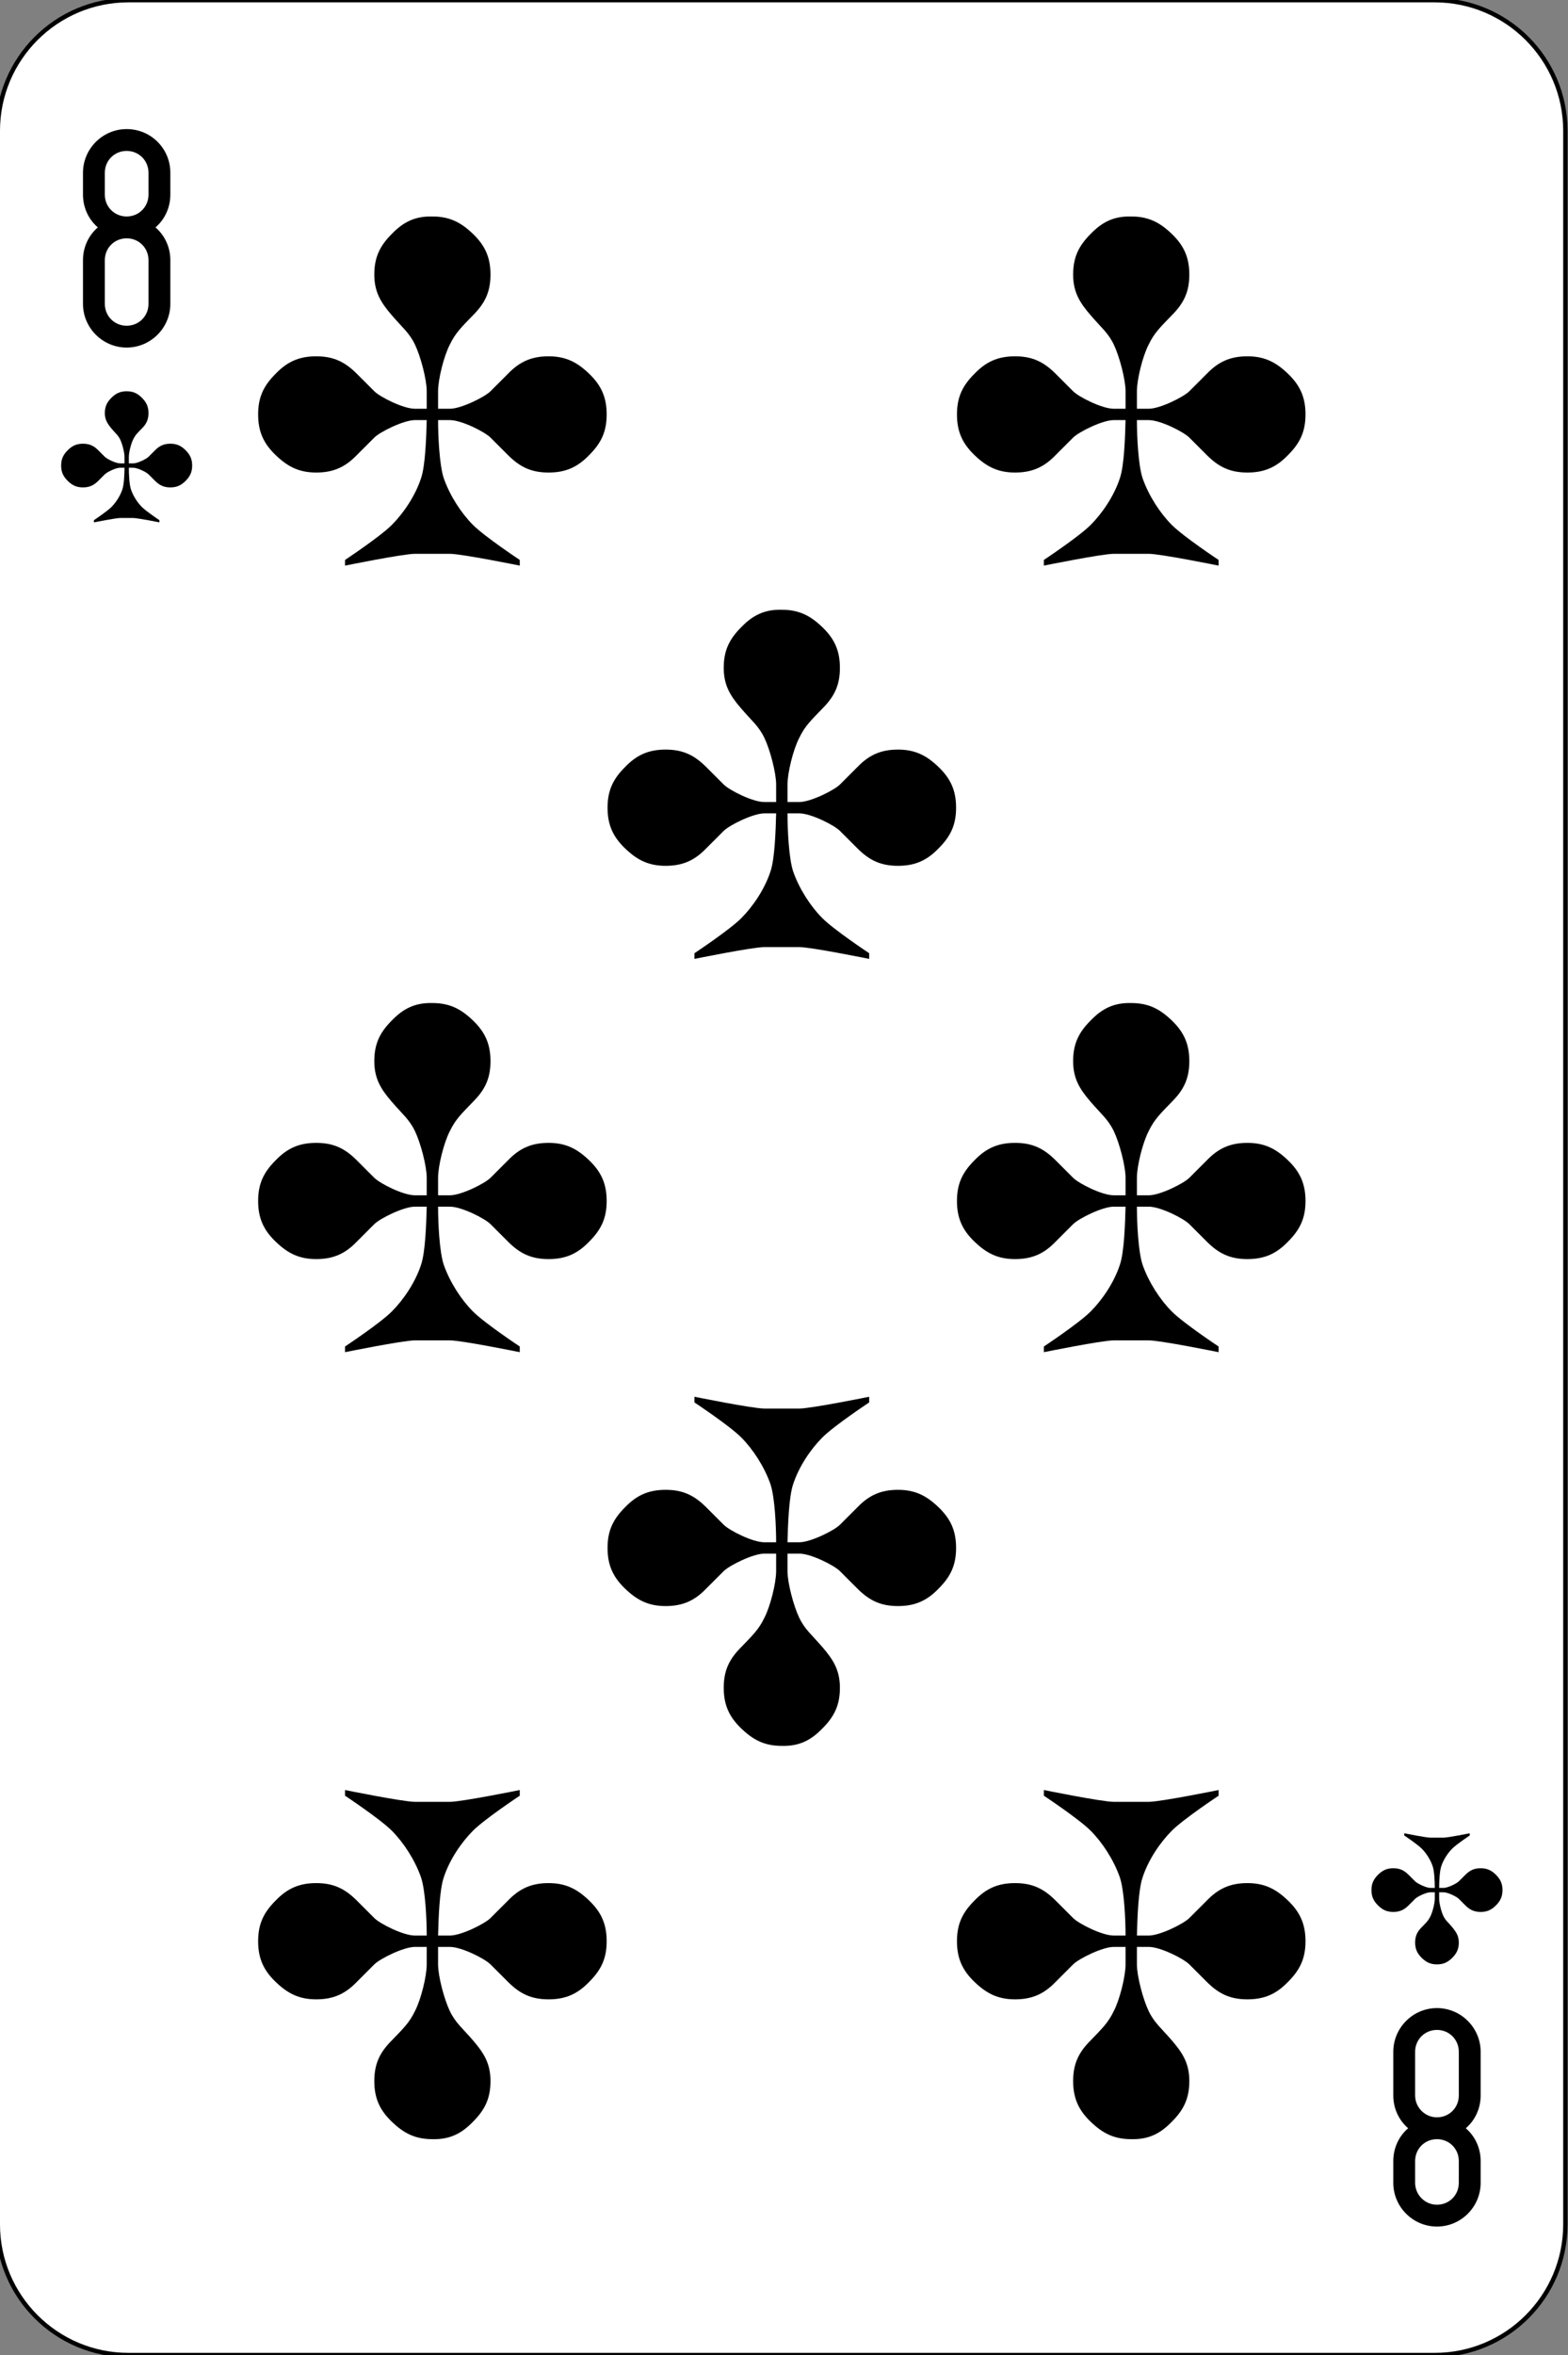 <?xml version="1.0" encoding="utf-8"?>
<!-- Generator: Adobe Illustrator 24.1.2, SVG Export Plug-In . SVG Version: 6.00 Build 0)  -->
<svg version="1.1" id="Слой_1" xmlns="http://www.w3.org/2000/svg" xmlns:xlink="http://www.w3.org/1999/xlink" x="0px" y="0px"
	 viewBox="0 0 359 539" style="enable-background:new 0 0 359 539;" xml:space="preserve">
<rect x="0" y="0" width="359" height="539" fill="#808080" stroke="none"/>
<style type="text/css">
	.st0{fill:#FFFFFF;stroke:#000000;}
</style>
<g id="g252" transform="translate(2760,657.64)">
	<path id="rect254" class="st0" d="M-2730.6-657.6h299.1c16.5,0,29.9,13.4,29.9,29.9v479.1c0,16.5-13.4,29.9-29.9,29.9h-299.1
		c-16.5,0-29.9-13.4-29.9-29.9v-479.1C-2760.5-644.2-2747.1-657.6-2730.6-657.6z"/>
	<path id="path256" d="M-2731-628.1c-5.5,0-10,4.5-10,10v5c0,3,1.3,5.7,3.4,7.5c-2.1,1.8-3.4,4.5-3.4,7.5v10c0,5.5,4.5,10,10,10
		s10-4.5,10-10v-10c0-3-1.3-5.7-3.4-7.5c2.1-1.8,3.4-4.5,3.4-7.5v-5C-2721-623.7-2725.5-628.1-2731-628.1 M-2731-623.1
		c2.8,0,5,2.2,5,5v5c0,2.8-2.2,5-5,5s-5-2.2-5-5v-5C-2736-620.9-2733.8-623.1-2731-623.1 M-2731-603.1c2.8,0,5,2.2,5,5v10
		c0,2.8-2.2,5-5,5s-5-2.2-5-5v-10C-2736-600.9-2733.8-603.1-2731-603.1"/>
	<path id="path258" d="M-2431-148.1c-5.5,0-10-4.5-10-10v-5c0-3,1.3-5.7,3.4-7.5c-2.1-1.8-3.4-4.5-3.4-7.5v-10c0-5.5,4.5-10,10-10
		s10,4.5,10,10v10c0,3-1.3,5.7-3.4,7.5c2.1,1.8,3.4,4.5,3.4,7.5v5C-2421-152.6-2425.5-148.1-2431-148.1 M-2431-153.1
		c2.8,0,5-2.2,5-5v-5c0-2.8-2.2-5-5-5s-5,2.2-5,5v5C-2436-155.4-2433.8-153.1-2431-153.1 M-2431-173.1c2.8,0,5-2.2,5-5v-10
		c0-2.8-2.2-5-5-5s-5,2.2-5,5v10C-2436-175.4-2433.8-173.1-2431-173.1"/>
	<path id="path260" d="M-2661-608.1c-4-0.1-6.7,1.3-9.3,4c-2.7,2.7-4,5.3-4,9.3s1.5,6.4,4,9.3c2.4,2.8,4,4,5.3,6.7
		c1.3,2.7,2.7,8,2.7,10.7c0,2.7,0,2.4,0,4h-2.7c-2.7,0-8-2.7-9.3-4l-4-4c-2.7-2.7-5.3-4-9.3-4s-6.7,1.3-9.3,4c-2.7,2.7-4,5.3-4,9.3
		s1.3,6.7,4,9.3s5.3,4,9.3,4s6.7-1.3,9.3-4l4-4c1.3-1.3,6.7-4,9.3-4h2.7c-0.1,3.8-0.3,10.4-1.3,13.3c-1.3,4-4,8-6.7,10.7
		c-2.7,2.7-10.7,8-10.7,8v1.3c0,0,13.3-2.7,16-2.7h8c2.7,0,16,2.7,16,2.7v-1.3c0,0-8-5.3-10.7-8s-5.3-6.7-6.7-10.7
		c-1-3-1.3-9.6-1.3-13.3h2.7c2.7,0,8,2.7,9.3,4l4,4c2.7,2.7,5.3,4,9.3,4s6.7-1.3,9.3-4c2.7-2.7,4-5.3,4-9.3s-1.3-6.7-4-9.3
		s-5.3-4-9.3-4s-6.7,1.3-9.3,4l-4,4c-1.3,1.3-6.7,4-9.3,4h-2.7c0-1.9,0-1.3,0-4s1.3-8,2.7-10.7c1.3-2.7,2.7-4,5.3-6.7
		c2.7-2.7,4-5.3,4-9.3s-1.3-6.7-4-9.3S-2657-608.1-2661-608.1"/>
	<path id="path262" d="M-2501-608.1c-4-0.1-6.7,1.3-9.3,4c-2.7,2.7-4,5.3-4,9.3s1.5,6.4,4,9.3c2.4,2.8,4,4,5.3,6.7
		c1.3,2.7,2.7,8,2.7,10.7c0,2.7,0,2.4,0,4h-2.7c-2.7,0-8-2.7-9.3-4l-4-4c-2.7-2.7-5.3-4-9.3-4s-6.7,1.3-9.3,4c-2.7,2.7-4,5.3-4,9.3
		s1.3,6.7,4,9.3s5.3,4,9.3,4s6.7-1.3,9.3-4l4-4c1.3-1.3,6.7-4,9.3-4h2.7c-0.1,3.8-0.3,10.4-1.3,13.3c-1.3,4-4,8-6.7,10.7
		c-2.7,2.7-10.7,8-10.7,8v1.3c0,0,13.3-2.7,16-2.7h8c2.7,0,16,2.7,16,2.7v-1.3c0,0-8-5.3-10.7-8s-5.3-6.7-6.7-10.7
		c-1-3-1.3-9.6-1.3-13.3h2.7c2.7,0,8,2.7,9.3,4l4,4c2.7,2.7,5.3,4,9.3,4s6.7-1.3,9.3-4c2.7-2.7,4-5.3,4-9.3s-1.3-6.7-4-9.3
		s-5.3-4-9.3-4s-6.7,1.3-9.3,4l-4,4c-1.3,1.3-6.7,4-9.3,4h-2.7c0-1.9,0-1.3,0-4s1.3-8,2.7-10.7c1.3-2.7,2.7-4,5.3-6.7
		c2.7-2.7,4-5.3,4-9.3s-1.3-6.7-4-9.3S-2497-608.1-2501-608.1"/>
	<path id="path264" d="M-2661-428.1c-4-0.1-6.7,1.3-9.3,4c-2.7,2.7-4,5.3-4,9.3s1.5,6.4,4,9.3c2.4,2.8,4,4,5.3,6.7
		c1.3,2.7,2.7,8,2.7,10.7c0,2.7,0,2.4,0,4h-2.7c-2.7,0-8-2.7-9.3-4l-4-4c-2.7-2.7-5.3-4-9.3-4s-6.7,1.3-9.3,4c-2.7,2.7-4,5.3-4,9.3
		s1.3,6.7,4,9.3s5.3,4,9.3,4s6.7-1.3,9.3-4l4-4c1.3-1.3,6.7-4,9.3-4h2.7c-0.1,3.8-0.3,10.4-1.3,13.3c-1.3,4-4,8-6.7,10.7
		c-2.7,2.7-10.7,8-10.7,8v1.3c0,0,13.3-2.7,16-2.7h8c2.7,0,16,2.7,16,2.7v-1.3c0,0-8-5.3-10.7-8s-5.3-6.7-6.7-10.7
		c-1-3-1.3-9.6-1.3-13.3h2.7c2.7,0,8,2.7,9.3,4l4,4c2.7,2.7,5.3,4,9.3,4s6.7-1.3,9.3-4c2.7-2.7,4-5.3,4-9.3s-1.3-6.7-4-9.3
		s-5.3-4-9.3-4s-6.7,1.3-9.3,4l-4,4c-1.3,1.3-6.7,4-9.3,4h-2.7c0-1.9,0-1.3,0-4s1.3-8,2.7-10.7c1.3-2.7,2.7-4,5.3-6.7
		c2.7-2.7,4-5.3,4-9.3s-1.3-6.7-4-9.3S-2657-428.1-2661-428.1"/>
	<path id="path266" d="M-2501-428.1c-4-0.1-6.7,1.3-9.3,4c-2.7,2.7-4,5.3-4,9.3s1.5,6.4,4,9.3c2.4,2.8,4,4,5.3,6.7
		c1.3,2.7,2.7,8,2.7,10.7c0,2.7,0,2.4,0,4h-2.7c-2.7,0-8-2.7-9.3-4l-4-4c-2.7-2.7-5.3-4-9.3-4s-6.7,1.3-9.3,4c-2.7,2.7-4,5.3-4,9.3
		s1.3,6.7,4,9.3s5.3,4,9.3,4s6.7-1.3,9.3-4l4-4c1.3-1.3,6.7-4,9.3-4h2.7c-0.1,3.8-0.3,10.4-1.3,13.3c-1.3,4-4,8-6.7,10.7
		c-2.7,2.7-10.7,8-10.7,8v1.3c0,0,13.3-2.7,16-2.7h8c2.7,0,16,2.7,16,2.7v-1.3c0,0-8-5.3-10.7-8s-5.3-6.7-6.7-10.7
		c-1-3-1.3-9.6-1.3-13.3h2.7c2.7,0,8,2.7,9.3,4l4,4c2.7,2.7,5.3,4,9.3,4s6.7-1.3,9.3-4c2.7-2.7,4-5.3,4-9.3s-1.3-6.7-4-9.3
		s-5.3-4-9.3-4s-6.7,1.3-9.3,4l-4,4c-1.3,1.3-6.7,4-9.3,4h-2.7c0-1.9,0-1.3,0-4s1.3-8,2.7-10.7c1.3-2.7,2.7-4,5.3-6.7
		c2.7-2.7,4-5.3,4-9.3s-1.3-6.7-4-9.3S-2497-428.1-2501-428.1"/>
	<path id="path268" d="M-2581-518.1c-4-0.1-6.7,1.3-9.3,4c-2.7,2.7-4,5.3-4,9.3s1.5,6.4,4,9.3c2.4,2.8,4,4,5.3,6.7
		c1.3,2.7,2.7,8,2.7,10.7c0,2.7,0,2.4,0,4h-2.7c-2.7,0-8-2.7-9.3-4l-4-4c-2.7-2.7-5.3-4-9.3-4s-6.7,1.3-9.3,4c-2.7,2.7-4,5.3-4,9.3
		s1.3,6.7,4,9.3s5.3,4,9.3,4s6.7-1.3,9.3-4l4-4c1.3-1.3,6.7-4,9.3-4h2.7c-0.1,3.8-0.3,10.4-1.3,13.3c-1.3,4-4,8-6.7,10.7
		c-2.7,2.7-10.7,8-10.7,8v1.3c0,0,13.3-2.7,16-2.7h8c2.7,0,16,2.7,16,2.7v-1.3c0,0-8-5.3-10.7-8s-5.3-6.7-6.7-10.7
		c-1-3-1.3-9.6-1.3-13.3h2.7c2.7,0,8,2.7,9.3,4l4,4c2.7,2.7,5.3,4,9.3,4s6.7-1.3,9.3-4c2.7-2.7,4-5.3,4-9.3s-1.3-6.7-4-9.3
		s-5.3-4-9.3-4s-6.7,1.3-9.3,4l-4,4c-1.3,1.3-6.7,4-9.3,4h-2.7c0-1.9,0-1.3,0-4s1.3-8,2.7-10.7c1.3-2.7,2.7-4,5.3-6.7
		c2.7-2.7,4-5.3,4-9.3s-1.3-6.7-4-9.3S-2577-518.1-2581-518.1"/>
	<path id="path270" d="M-2501-168.1c4,0.1,6.7-1.3,9.3-4c2.7-2.7,4-5.3,4-9.3s-1.5-6.4-4-9.3c-2.4-2.8-4-4-5.3-6.7
		c-1.3-2.7-2.7-8-2.7-10.7c0-2.7,0-2.4,0-4h2.7c2.7,0,8,2.7,9.3,4l4,4c2.7,2.7,5.3,4,9.3,4s6.7-1.3,9.3-4c2.7-2.7,4-5.3,4-9.3
		s-1.3-6.7-4-9.3s-5.3-4-9.3-4s-6.7,1.3-9.3,4l-4,4c-1.3,1.3-6.7,4-9.3,4h-2.7c0.1-3.8,0.3-10.4,1.3-13.3c1.3-4,4-8,6.7-10.7
		c2.7-2.7,10.7-8,10.7-8v-1.3c0,0-13.3,2.7-16,2.7h-8c-2.7,0-16-2.7-16-2.7v1.3c0,0,8,5.3,10.7,8s5.3,6.7,6.7,10.7
		c1,3,1.3,9.6,1.3,13.3h-2.7c-2.7,0-8-2.7-9.3-4l-4-4c-2.7-2.7-5.3-4-9.3-4s-6.7,1.3-9.3,4c-2.7,2.7-4,5.3-4,9.3s1.3,6.7,4,9.3
		s5.3,4,9.3,4s6.7-1.3,9.3-4l4-4c1.3-1.3,6.7-4,9.3-4h2.7c0,1.9,0,1.3,0,4s-1.3,8-2.7,10.7c-1.3,2.7-2.7,4-5.3,6.7
		c-2.7,2.7-4,5.3-4,9.3s1.3,6.7,4,9.3S-2505-168.1-2501-168.1"/>
	<path id="path272" d="M-2661-168.1c4,0.1,6.7-1.3,9.3-4c2.7-2.7,4-5.3,4-9.3s-1.5-6.4-4-9.3c-2.4-2.8-4-4-5.3-6.7
		c-1.3-2.7-2.7-8-2.7-10.7c0-2.7,0-2.4,0-4h2.7c2.7,0,8,2.7,9.3,4l4,4c2.7,2.7,5.3,4,9.3,4s6.7-1.3,9.3-4c2.7-2.7,4-5.3,4-9.3
		s-1.3-6.7-4-9.3s-5.3-4-9.3-4s-6.7,1.3-9.3,4l-4,4c-1.3,1.3-6.7,4-9.3,4h-2.7c0.1-3.8,0.3-10.4,1.3-13.3c1.3-4,4-8,6.7-10.7
		c2.7-2.7,10.7-8,10.7-8v-1.3c0,0-13.3,2.7-16,2.7h-8c-2.7,0-16-2.7-16-2.7v1.3c0,0,8,5.3,10.7,8s5.3,6.7,6.7,10.7
		c1,3,1.3,9.6,1.3,13.3h-2.7c-2.7,0-8-2.7-9.3-4l-4-4c-2.7-2.7-5.3-4-9.3-4s-6.7,1.3-9.3,4c-2.7,2.7-4,5.3-4,9.3s1.3,6.7,4,9.3
		s5.3,4,9.3,4s6.7-1.3,9.3-4l4-4c1.3-1.3,6.7-4,9.3-4h2.7c0,1.9,0,1.3,0,4s-1.3,8-2.7,10.7c-1.3,2.7-2.7,4-5.3,6.7
		c-2.7,2.7-4,5.3-4,9.3s1.3,6.7,4,9.3S-2665-168.1-2661-168.1"/>
	<path id="path274" d="M-2581-258.1c4,0.1,6.7-1.3,9.3-4c2.7-2.7,4-5.3,4-9.3s-1.5-6.4-4-9.3c-2.4-2.8-4-4-5.3-6.7
		c-1.3-2.7-2.7-8-2.7-10.7c0-2.7,0-2.4,0-4h2.7c2.7,0,8,2.7,9.3,4l4,4c2.7,2.7,5.3,4,9.3,4s6.7-1.3,9.3-4c2.7-2.7,4-5.3,4-9.3
		s-1.3-6.7-4-9.3s-5.3-4-9.3-4s-6.7,1.3-9.3,4l-4,4c-1.3,1.3-6.7,4-9.3,4h-2.7c0.1-3.8,0.3-10.4,1.3-13.3c1.3-4,4-8,6.7-10.7
		c2.7-2.7,10.7-8,10.7-8v-1.3c0,0-13.3,2.7-16,2.7h-8c-2.7,0-16-2.7-16-2.7v1.3c0,0,8,5.3,10.7,8s5.3,6.7,6.7,10.7
		c1,3,1.3,9.6,1.3,13.3h-2.7c-2.7,0-8-2.7-9.3-4l-4-4c-2.7-2.7-5.3-4-9.3-4s-6.7,1.3-9.3,4c-2.7,2.7-4,5.3-4,9.3s1.3,6.7,4,9.3
		s5.3,4,9.3,4s6.7-1.3,9.3-4l4-4c1.3-1.3,6.7-4,9.3-4h2.7c0,1.9,0,1.3,0,4s-1.3,8-2.7,10.7c-1.3,2.7-2.7,4-5.3,6.7
		c-2.7,2.7-4,5.3-4,9.3s1.3,6.7,4,9.3S-2585-258.1-2581-258.1"/>
	<path id="path276" d="M-2731-568.1c-1.5,0-2.5,0.5-3.5,1.5s-1.5,2-1.5,3.5s0.6,2.4,1.5,3.5c0.9,1.1,1.5,1.5,2,2.5s1,3,1,4
		s0,0.9,0,1.5h-1c-1,0-3-1-3.5-1.5l-1.5-1.5c-1-1-2-1.5-3.5-1.5s-2.5,0.5-3.5,1.5s-1.5,2-1.5,3.5s0.5,2.5,1.5,3.5s2,1.5,3.5,1.5
		s2.5-0.5,3.5-1.5l1.5-1.5c0.5-0.5,2.5-1.5,3.5-1.5h1c0,1.4-0.1,3.9-0.5,5c-0.5,1.5-1.5,3-2.5,4s-4,3-4,3v0.5c0,0,5-1,6-1h3
		c1,0,6,1,6,1v-0.5c0,0-3-2-4-3s-2-2.5-2.5-4c-0.4-1.1-0.5-3.6-0.5-5h1c1,0,3,1,3.5,1.5l1.5,1.5c1,1,2,1.5,3.5,1.5s2.5-0.5,3.5-1.5
		s1.5-2,1.5-3.5s-0.5-2.5-1.5-3.5s-2-1.5-3.5-1.5s-2.5,0.5-3.5,1.5l-1.5,1.5c-0.5,0.5-2.5,1.5-3.5,1.5h-1c0-0.7,0-0.5,0-1.5
		s0.5-3,1-4s1-1.5,2-2.5c1-1,1.5-2,1.5-3.5s-0.5-2.5-1.5-3.5S-2729.5-568.1-2731-568.1"/>
	<path id="path278" d="M-2431-208.1c1.5,0,2.5-0.5,3.5-1.5s1.5-2,1.5-3.5s-0.6-2.4-1.5-3.5c-0.9-1.1-1.5-1.5-2-2.5s-1-3-1-4
		s0-0.9,0-1.5h1c1,0,3,1,3.5,1.5l1.5,1.5c1,1,2,1.5,3.5,1.5s2.5-0.5,3.5-1.5s1.5-2,1.5-3.5s-0.5-2.5-1.5-3.5s-2-1.5-3.5-1.5
		s-2.5,0.5-3.5,1.5l-1.5,1.5c-0.5,0.5-2.5,1.5-3.5,1.5h-1c0-1.4,0.1-3.9,0.5-5c0.5-1.5,1.5-3,2.5-4s4-3,4-3v-0.5c0,0-5,1-6,1h-3
		c-1,0-6-1-6-1v0.5c0,0,3,2,4,3s2,2.5,2.5,4c0.4,1.1,0.5,3.6,0.5,5h-1c-1,0-3-1-3.5-1.5l-1.5-1.5c-1-1-2-1.5-3.5-1.5
		s-2.5,0.5-3.5,1.5s-1.5,2-1.5,3.5s0.5,2.5,1.5,3.5s2,1.5,3.5,1.5s2.5-0.5,3.5-1.5l1.5-1.5c0.5-0.5,2.5-1.5,3.5-1.5h1
		c0,0.7,0,0.5,0,1.5s-0.5,3-1,4s-1,1.5-2,2.5c-1,1-1.5,2-1.5,3.5s0.5,2.5,1.5,3.5S-2432.5-208.1-2431-208.1"/>
</g>
</svg>
